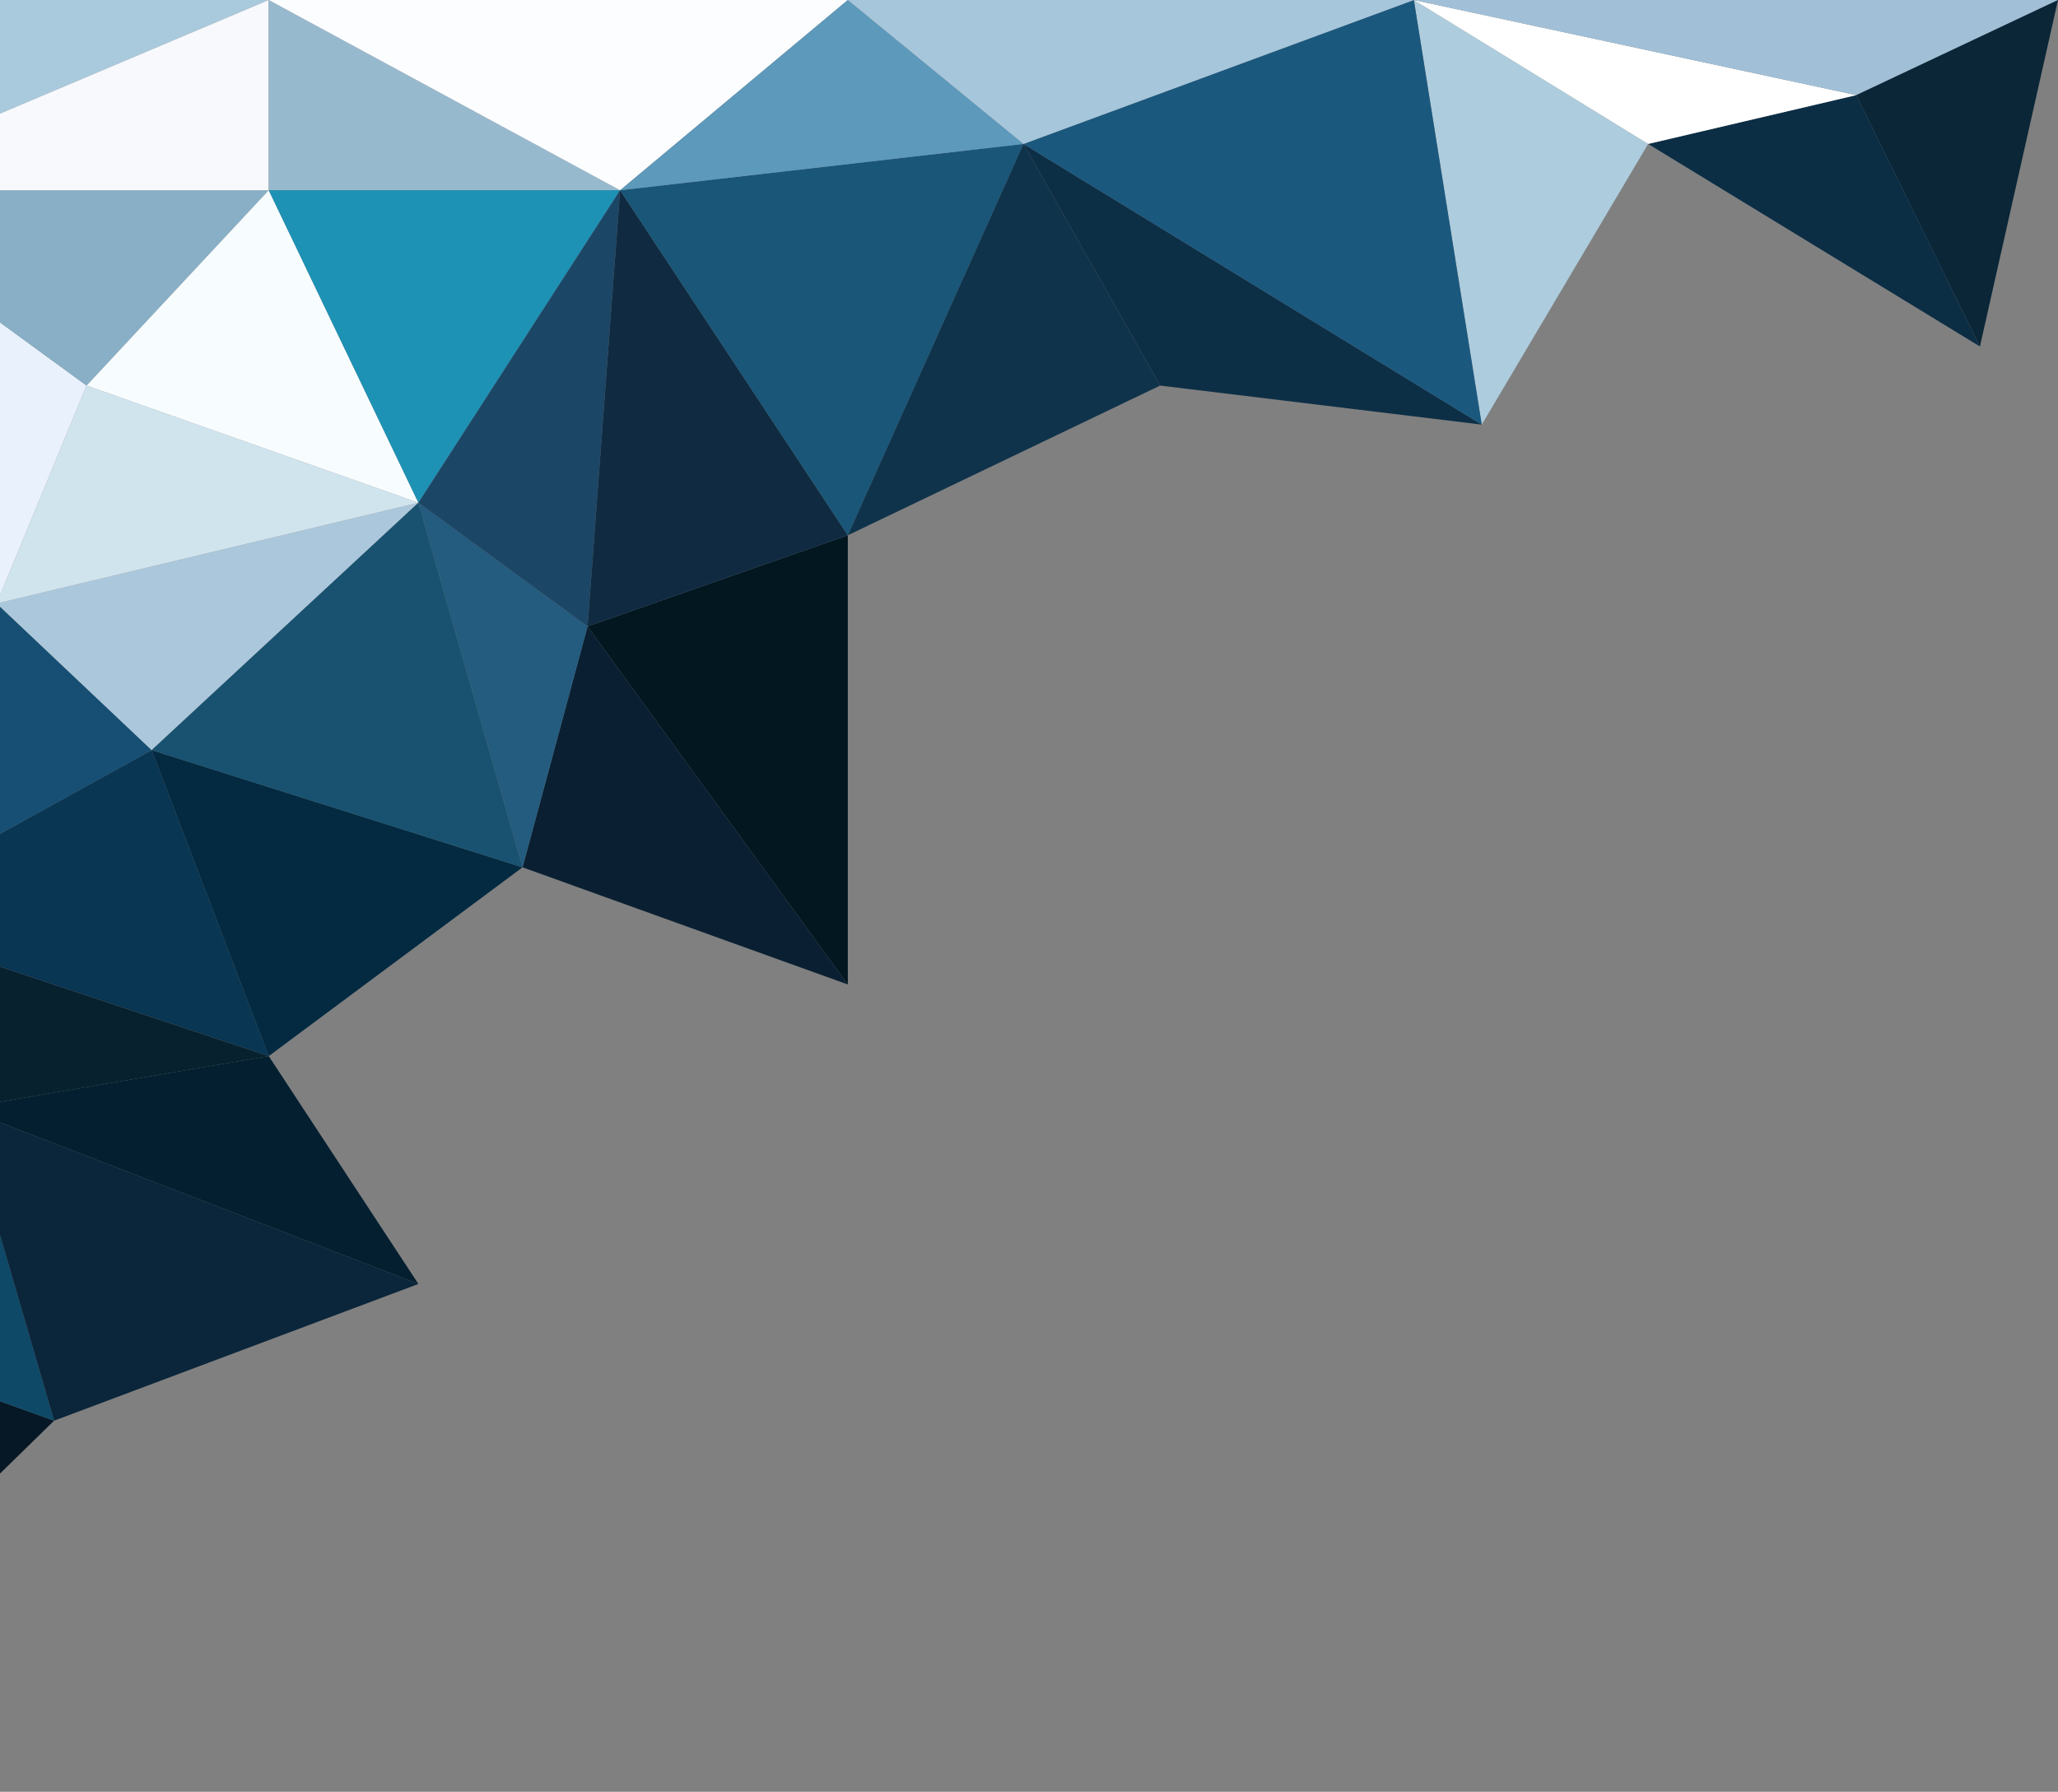 <?xml version="1.0" encoding="UTF-8"?>
<svg xmlns="http://www.w3.org/2000/svg" xmlns:xlink="http://www.w3.org/1999/xlink" width="580px" height="505px" viewBox="0 0 580 505" version="1.1">
<rect x="0" y="0" width="580" height="505" fill="#808080" stroke="none"/>
<g id="surface1">
<path style=" stroke:none;fill-rule:nonzero;fill:rgb(2.353%,9.412%,14.51%);fill-opacity:1;" d="M -91.742 505 L 15.242 400.414 L -91.742 361.879 Z M -91.742 505 "/>
<path style=" stroke:none;fill-rule:nonzero;fill:rgb(5.49%,28.627%,40.784%);fill-opacity:1;" d="M 15.242 400.414 L -10.434 312.332 L -91.742 361.879 Z M 15.242 400.414 "/>
<path style=" stroke:none;fill-rule:nonzero;fill:rgb(4.314%,14.902%,23.137%);fill-opacity:1;" d="M 15.242 400.414 L 117.918 361.879 L -10.434 312.332 Z M 15.242 400.414 "/>
<path style=" stroke:none;fill-rule:nonzero;fill:rgb(1.569%,12.157%,18.824%);fill-opacity:1;" d="M 117.918 361.879 L 75.738 297.656 L -10.434 312.332 Z M 117.918 361.879 "/>
<path style=" stroke:none;fill-rule:nonzero;fill:rgb(2.745%,12.941%,18.431%);fill-opacity:1;" d="M -10.434 312.332 L -42.336 258.375 L 75.738 297.656 Z M -10.434 312.332 "/>
<path style=" stroke:none;fill-rule:nonzero;fill:rgb(3.529%,21.176%,32.549%);fill-opacity:1;" d="M -42.336 258.375 L 42.742 211.418 L 75.738 297.656 Z M -42.336 258.375 "/>
<path style=" stroke:none;fill-rule:nonzero;fill:rgb(8.627%,30.98%,45.098%);fill-opacity:1;" d="M -42.336 258.375 L -0.934 170.098 L 42.742 211.418 Z M -42.336 258.375 "/>
<path style=" stroke:none;fill-rule:nonzero;fill:rgb(1.176%,16.471%,25.49%);fill-opacity:1;" d="M 75.738 297.656 L 147.262 244.449 L 42.742 211.418 Z M 75.738 297.656 "/>
<path style=" stroke:none;fill-rule:nonzero;fill:rgb(67.059%,78.039%,85.882%);fill-opacity:1;" d="M 42.742 211.418 L 117.918 141.691 L -0.934 170.098 Z M 42.742 211.418 "/>
<path style=" stroke:none;fill-rule:nonzero;fill:rgb(81.569%,89.412%,93.333%);fill-opacity:1;" d="M -0.934 170.098 L 24.406 108.672 L 117.918 141.691 Z M -0.934 170.098 "/>
<path style=" stroke:none;fill-rule:nonzero;fill:rgb(90.98%,94.51%,98.824%);fill-opacity:1;" d="M 24.406 108.672 L -51.086 53.625 L -0.934 170.098 Z M 24.406 108.672 "/>
<path style=" stroke:none;fill-rule:nonzero;fill:rgb(66.275%,78.824%,86.667%);fill-opacity:1;" d="M -51.086 53.625 L 75.738 0 L -91.742 0 Z M -51.086 53.625 "/>
<path style=" stroke:none;fill-rule:nonzero;fill:rgb(53.333%,68.627%,77.647%);fill-opacity:1;" d="M -51.086 53.625 L 75.738 53.625 L 24.406 108.672 Z M -51.086 53.625 "/>
<path style=" stroke:none;fill-rule:nonzero;fill:rgb(96.863%,97.647%,98.824%);fill-opacity:1;" d="M 75.738 53.625 L 75.738 0 L -51.086 53.625 Z M 75.738 53.625 "/>
<path style=" stroke:none;fill-rule:nonzero;fill:rgb(3.922%,12.549%,19.608%);fill-opacity:1;" d="M 147.262 244.449 L 238.941 277.469 L 165.594 176.555 Z M 147.262 244.449 "/>
<path style=" stroke:none;fill-rule:nonzero;fill:rgb(14.118%,36.078%,49.804%);fill-opacity:1;" d="M 165.594 176.555 L 117.918 141.691 L 147.262 244.449 Z M 165.594 176.555 "/>
<path style=" stroke:none;fill-rule:nonzero;fill:rgb(9.412%,32.157%,43.922%);fill-opacity:1;" d="M 117.918 141.691 L 42.742 211.418 L 147.262 244.449 Z M 117.918 141.691 "/>
<path style=" stroke:none;fill-rule:nonzero;fill:rgb(96.863%,98.824%,99.608%);fill-opacity:1;" d="M 75.738 53.625 L 117.918 141.691 L 24.406 108.672 Z M 75.738 53.625 "/>
<path style=" stroke:none;fill-rule:nonzero;fill:rgb(59.216%,72.549%,80.784%);fill-opacity:1;" d="M 75.738 53.625 L 174.762 53.625 L 75.738 0 Z M 75.738 53.625 "/>
<path style=" stroke:none;fill-rule:nonzero;fill:rgb(11.765%,57.255%,70.98%);fill-opacity:1;" d="M 174.762 53.625 L 117.918 141.691 L 75.738 53.625 Z M 174.762 53.625 "/>
<path style=" stroke:none;fill-rule:nonzero;fill:rgb(10.98%,27.451%,40%);fill-opacity:1;" d="M 174.762 53.625 L 165.594 176.555 L 117.918 141.691 Z M 174.762 53.625 "/>
<path style=" stroke:none;fill-rule:nonzero;fill:rgb(1.176%,9.02%,12.941%);fill-opacity:1;" d="M 238.941 277.469 L 238.941 150.863 L 165.594 176.555 Z M 238.941 277.469 "/>
<path style=" stroke:none;fill-rule:nonzero;fill:rgb(6.275%,16.863%,25.49%);fill-opacity:1;" d="M 165.594 176.555 L 174.762 53.625 L 238.941 150.863 Z M 165.594 176.555 "/>
<path style=" stroke:none;fill-rule:nonzero;fill:rgb(98.824%,99.216%,100%);fill-opacity:1;" d="M 174.762 53.625 L 238.941 0 L 75.738 0 Z M 174.762 53.625 "/>
<path style=" stroke:none;fill-rule:nonzero;fill:rgb(9.804%,33.725%,47.059%);fill-opacity:1;" d="M 238.941 150.863 L 288.445 40.57 L 174.762 53.625 Z M 238.941 150.863 "/>
<path style=" stroke:none;fill-rule:nonzero;fill:rgb(5.882%,20%,29.412%);fill-opacity:1;" d="M 238.941 150.863 L 326.957 108.672 L 288.445 40.57 Z M 238.941 150.863 "/>
<path style=" stroke:none;fill-rule:nonzero;fill:rgb(36.078%,60%,73.333%);fill-opacity:1;" d="M 288.445 40.57 L 238.941 0 L 174.762 53.625 Z M 288.445 40.57 "/>
<path style=" stroke:none;fill-rule:nonzero;fill:rgb(5.098%,18.431%,27.451%);fill-opacity:1;" d="M 326.957 108.672 L 417.598 119.676 L 288.445 40.57 Z M 326.957 108.672 "/>
<path style=" stroke:none;fill-rule:nonzero;fill:rgb(67.843%,80%,86.667%);fill-opacity:1;" d="M 417.602 119.676 L 464.488 40.57 L 398.465 0 Z M 417.602 119.676 "/>
<path style=" stroke:none;fill-rule:nonzero;fill:rgb(10.588%,34.51%,49.412%);fill-opacity:1;" d="M 417.598 119.676 L 398.465 0 L 288.445 40.57 Z M 417.598 119.676 "/>
<path style=" stroke:none;fill-rule:nonzero;fill:rgb(65.098%,77.647%,85.882%);fill-opacity:1;" d="M 288.445 40.57 L 238.941 0 L 398.465 0 Z M 288.445 40.57 "/>
<path style=" stroke:none;fill-rule:nonzero;fill:rgb(4.314%,18.039%,27.059%);fill-opacity:1;" d="M 464.488 40.57 L 557.996 97.656 L 523.156 26.812 Z M 464.488 40.57 "/>
<path style=" stroke:none;fill-rule:nonzero;fill:rgb(100%,100%,100%);fill-opacity:1;" d="M 523.156 26.812 L 398.465 0 L 464.488 40.57 Z M 523.156 26.812 "/>
<path style=" stroke:none;fill-rule:nonzero;fill:rgb(63.137%,75.294%,84.314%);fill-opacity:1;" d="M 523.156 26.812 L 580 0 L 398.465 0 Z M 523.156 26.812 "/>
<path style=" stroke:none;fill-rule:nonzero;fill:rgb(3.922%,14.902%,21.569%);fill-opacity:1;" d="M 557.996 97.656 L 580 0 L 523.156 26.812 Z M 557.996 97.656 "/>
</g>
</svg>
